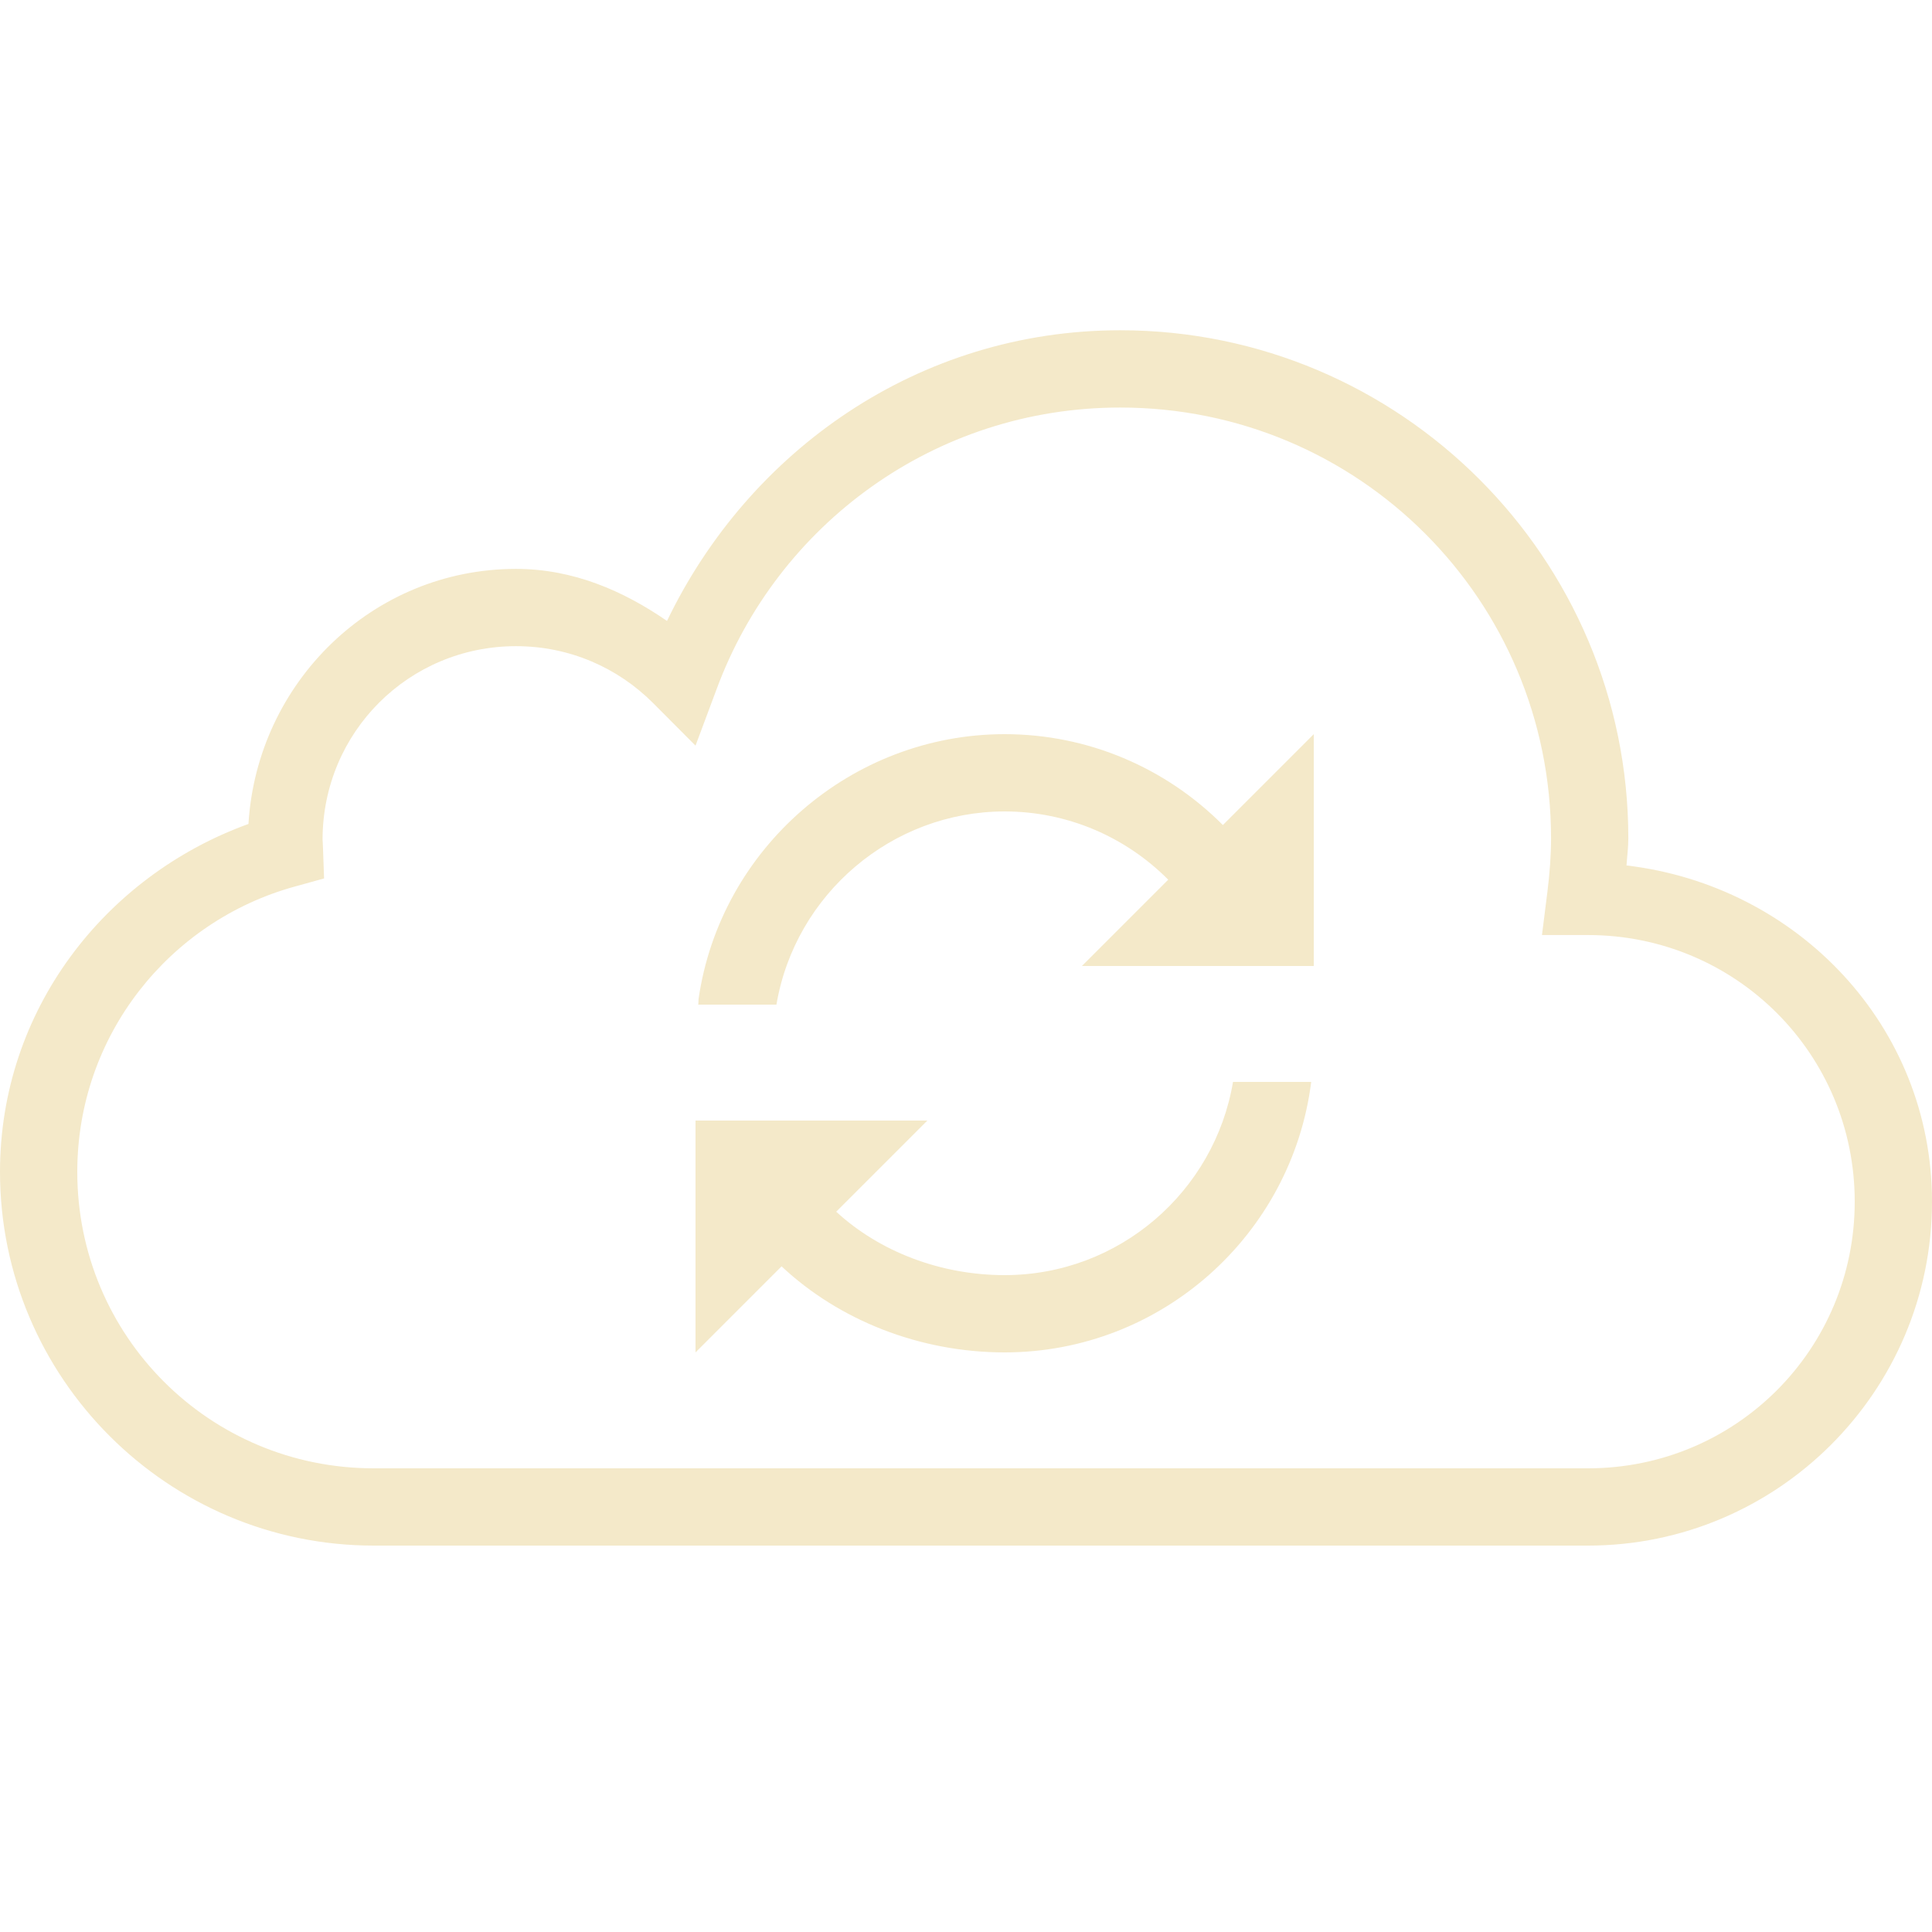 <svg fill="#f4e9c9" xmlns="http://www.w3.org/2000/svg"  viewBox="0 0 50 50" width="48px" height="48px"><path d="M 28.992 8.547 C 23.777 8.547 19.383 11.66 17.262 16.07 C 16.129 15.289 14.832 14.723 13.355 14.723 C 9.641 14.723 6.652 17.664 6.43 21.324 C 2.707 22.672 0 26.152 0 30.328 C 0 35.66 4.34 40 9.672 40 L 41.098 40 C 46.004 40 50 36.004 50 31.098 C 50 26.547 46.512 22.918 42.094 22.398 C 42.109 22.164 42.141 21.938 42.141 21.695 C 42.141 14.445 36.242 8.547 28.992 8.547 Z M 28.992 10.547 C 35.164 10.547 40.141 15.527 40.141 21.695 C 40.141 22.152 40.105 22.609 40.047 23.078 L 39.906 24.199 L 41.039 24.199 C 41.16 24.199 41.176 24.199 41.098 24.199 C 44.922 24.199 48 27.277 48 31.098 C 48 34.922 44.922 38 41.098 38 L 9.672 38 C 5.422 38 2 34.578 2 30.328 C 2 26.793 4.387 23.84 7.625 22.945 L 8.387 22.734 L 8.359 21.949 C 8.355 21.809 8.348 21.738 8.348 21.73 C 8.348 18.953 10.578 16.723 13.355 16.723 C 14.746 16.723 15.992 17.285 16.898 18.191 L 18 19.297 L 18.547 17.832 C 20.117 13.586 24.184 10.547 28.992 10.547 Z M 26 19 C 22.043 19 18.641 21.949 18.078 25.859 C 18.074 25.906 18.078 25.953 18.07 26 L 20.094 26 C 20.578 23.141 23.082 21 26 21 C 27.613 21 29.121 21.648 30.234 22.766 L 28 25 L 34 25 L 34 19 L 31.648 21.352 C 30.164 19.863 28.148 19 26 19 Z M 31.91 28 C 31.434 30.832 28.969 33 26 33 C 24.332 33 22.758 32.387 21.641 31.359 L 24 29 L 18 29 L 18 35 L 20.227 32.773 C 21.715 34.168 23.801 35 26 35 C 30.07 35 33.438 31.941 33.934 28 Z"/></svg>